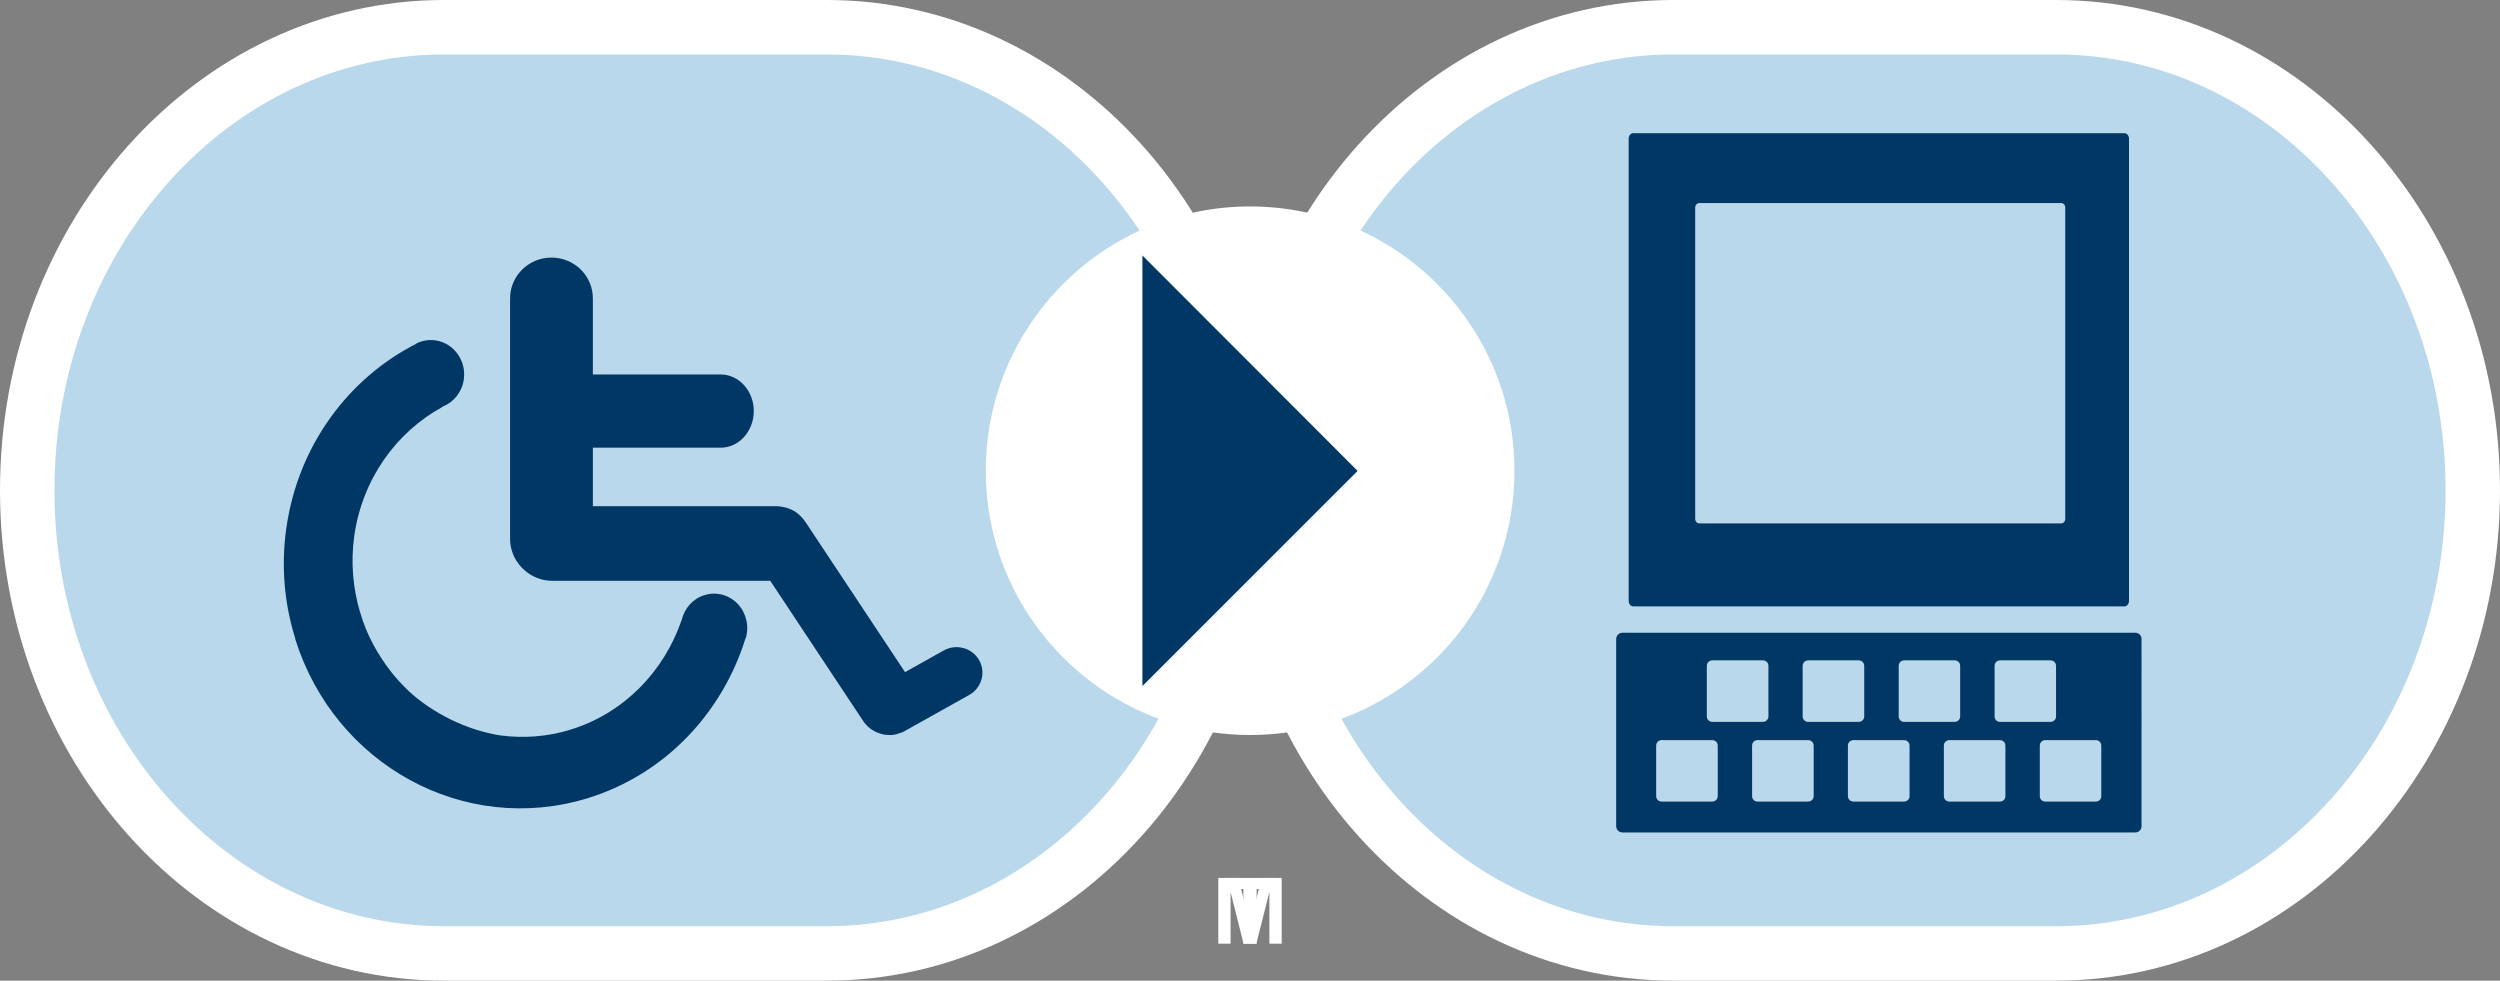 <?xml version="1.0" encoding="iso-8859-1"?>
<!-- Generator: Adobe Illustrator 18.0.0, SVG Export Plug-In . SVG Version: 6.00 Build 0)  -->
<!DOCTYPE svg PUBLIC "-//W3C//DTD SVG 1.1//EN" "http://www.w3.org/Graphics/SVG/1.1/DTD/svg11.dtd">
<svg version="1.1" xmlns="http://www.w3.org/2000/svg" xmlns:xlink="http://www.w3.org/1999/xlink" x="0px" y="0px"
	 viewBox="0 0 62 24.32" style="enable-background:new 0 0 62 24.32;" xml:space="preserve">
<rect x="0" y="0" width="62" height="24.32" fill="#808080" stroke="none"/>
<g id="Assessiblity">
	<g>
		<defs>
			<rect id="SVGID_1_" x="0" y="0" width="62" height="24.32"/>
		</defs>
		<clipPath id="SVGID_2_">
			<use xlink:href="#SVGID_1_"  style="overflow:visible;"/>
		</clipPath>
		<path style="clip-path:url(#SVGID_2_);fill:#FFFFFF;" d="M11.004,23.627c-5.678,0-10.278-5.113-10.278-11.422
			c0-6.302,4.6-11.417,10.278-11.417h9.599c5.672,0,10.274,5.115,10.274,11.417c0,6.309-4.602,11.422-10.274,11.422H11.004z"/>
		<path style="clip-path:url(#SVGID_2_);fill:#FFFFFF;" d="M41.155,23.627c-5.68,0-10.28-5.113-10.28-11.422
			c0-6.302,4.6-11.417,10.28-11.417h9.436c5.674,0,10.276,5.115,10.276,11.417c0,6.309-4.602,11.422-10.276,11.422H41.155z"/>
		<path style="clip-path:url(#SVGID_2_);fill:#BAD8EB;" d="M11.054,23.625c-5.678,0-10.278-5.113-10.278-11.422
			c0-6.302,4.6-11.418,10.278-11.418h9.599c5.671,0,10.274,5.116,10.274,11.418c0,6.309-4.603,11.422-10.274,11.422H11.054z"/>
		<path style="clip-path:url(#SVGID_2_);fill:#BAD8EB;" d="M41.204,23.625c-5.68,0-10.28-5.113-10.28-11.422
			c0-6.302,4.6-11.418,10.28-11.418h9.437c5.673,0,10.275,5.116,10.275,11.418c0,6.309-4.602,11.422-10.275,11.422H41.204z"/>
		<path style="clip-path:url(#SVGID_2_);fill:#FFFFFF;" d="M37.558,11.675c0,3.618-2.936,6.553-6.555,6.553
			s-6.555-2.935-6.555-6.553c0-3.621,2.936-6.555,6.555-6.555S37.558,8.054,37.558,11.675"/>
	</g>
	<path style="fill:#FFFFFF;" d="M30.999,19.088h0.002H30.999z"/>
	<g>
		<defs>
			<rect id="SVGID_3_" x="0" y="0" width="62" height="24.32"/>
		</defs>
		<clipPath id="SVGID_4_">
			<use xlink:href="#SVGID_3_"  style="overflow:visible;"/>
		</clipPath>
		<path style="clip-path:url(#SVGID_4_);fill:#003764;" d="M18.493,15.835l-0.003-0.01c-0.571,1.846-1.986,3.376-3.918,3.971
			c-3.059,0.937-6.273-0.826-7.251-3.95l0.005-0.001c-0.271-0.857-0.36-1.789-0.226-2.741c0.29-2.062,1.55-3.732,3.233-4.584h-0.011
			c0.145-0.074,0.311-0.103,0.481-0.078c0.454,0.067,0.764,0.501,0.7,0.967c-0.045,0.312-0.246,0.559-0.51,0.668l-0.028,0.019
			c-1.137,0.625-1.98,1.782-2.18,3.2c-0.091,0.658-0.03,1.299,0.146,1.894l0.003,0.003c0.16,0.558,0.437,1.047,0.77,1.474
			c0.017,0.021,0.032,0.042,0.051,0.063c0.051,0.063,0.103,0.121,0.157,0.181c0.058,0.062,0.118,0.125,0.18,0.184
			c0.014,0.015,0.031,0.03,0.044,0.044c0.592,0.546,1.442,0.974,2.287,1.102h0.009L12.43,18.24c0.558,0.073,1.141,0.033,1.716-0.144
			c1.326-0.408,2.313-1.44,2.748-2.691l0.013-0.03c0.067-0.287,0.275-0.529,0.565-0.617c0.438-0.135,0.897,0.122,1.025,0.575
			C18.546,15.503,18.542,15.677,18.493,15.835"/>
		<path style="clip-path:url(#SVGID_4_);fill:#003764;" d="M24.039,17.233l-1.653,0.925c-0.013,0.006-0.028,0.006-0.041,0.013
			c-0.016,0.005-0.029,0.008-0.045,0.014c-0.085,0.034-0.169,0.047-0.255,0.044c-0.007-0.001-0.014-0.002-0.02-0.002
			c-0.049-0.004-0.098-0.005-0.145-0.02c-0.185-0.043-0.356-0.151-0.471-0.323l-2.307-3.48h-5.303c-0.078,0-0.134,0.002-0.211-0.006
			c-0.516-0.051-0.938-0.504-0.938-1.028v-5.97c0-0.56,0.461-1.012,1.027-1.012c0.567,0,1.026,0.452,1.026,1.012v1.887h3.168
			c0.454,0,0.823,0.405,0.823,0.907c0,0.503-0.369,0.909-0.823,0.909h-3.168v1.451h4.569c0.476,0.028,0.648,0.311,0.742,0.449
			l2.431,3.666l0.959-0.537c0.309-0.173,0.701-0.066,0.877,0.237C24.456,16.674,24.347,17.06,24.039,17.233"/>
		<path style="clip-path:url(#SVGID_4_);fill:#003764;" d="M42.041,12.869V5.147c0-0.061,0.046-0.111,0.105-0.111h8.97
			c0.059,0,0.102,0.05,0.102,0.111v7.722c0,0.061-0.043,0.112-0.102,0.112h-8.97C42.087,12.981,42.041,12.93,42.041,12.869
			 M40.391,14.903c0,0.074,0.051,0.136,0.115,0.136h12.179c0.063,0,0.114-0.062,0.114-0.136V3.439c0-0.076-0.051-0.136-0.114-0.136
			H40.506c-0.064,0-0.115,0.06-0.115,0.136V14.903z M47.22,18.355h-1.255c-0.076,0-0.137,0.06-0.137,0.135v1.255
			c0,0.075,0.061,0.134,0.137,0.134h1.255c0.076,0,0.137-0.059,0.137-0.134V18.49C47.357,18.415,47.296,18.355,47.22,18.355
			 M51.978,18.355h-1.257c-0.073,0-0.134,0.06-0.134,0.135v1.255c0,0.075,0.061,0.134,0.134,0.134h1.257
			c0.074,0,0.134-0.059,0.134-0.134V18.49C52.112,18.415,52.052,18.355,51.978,18.355 M44.842,18.355h-1.256
			c-0.075,0-0.134,0.06-0.134,0.135v1.255c0,0.075,0.059,0.134,0.134,0.134h1.256c0.076,0,0.137-0.059,0.137-0.134V18.49
			C44.979,18.415,44.918,18.355,44.842,18.355 M49.598,18.355h-1.255c-0.074,0-0.135,0.06-0.135,0.135v1.255
			c0,0.075,0.061,0.134,0.135,0.134h1.255c0.076,0,0.136-0.059,0.136-0.134V18.49C49.734,18.415,49.674,18.355,49.598,18.355
			 M49.6,17.903h1.256c0.074,0,0.134-0.061,0.134-0.136v-1.255c0-0.075-0.06-0.135-0.134-0.135H49.6
			c-0.076,0-0.134,0.06-0.134,0.135v1.255C49.466,17.842,49.524,17.903,49.6,17.903 M47.222,17.903h1.255
			c0.075,0,0.135-0.061,0.135-0.136v-1.255c0-0.075-0.06-0.135-0.135-0.135h-1.255c-0.076,0-0.134,0.06-0.134,0.135v1.255
			C47.088,17.842,47.146,17.903,47.222,17.903 M42.466,17.903h1.253c0.077,0,0.138-0.061,0.138-0.136v-1.255
			c0-0.075-0.061-0.135-0.138-0.135h-1.253c-0.077,0-0.137,0.06-0.137,0.135v1.255C42.329,17.842,42.389,17.903,42.466,17.903
			 M42.463,18.355h-1.254c-0.077,0-0.136,0.06-0.136,0.135v1.255c0,0.075,0.059,0.134,0.136,0.134h1.254
			c0.076,0,0.137-0.059,0.137-0.134V18.49C42.6,18.415,42.539,18.355,42.463,18.355 M44.843,17.903h1.256
			c0.073,0,0.134-0.061,0.134-0.136v-1.255c0-0.075-0.061-0.135-0.134-0.135h-1.256c-0.075,0-0.137,0.06-0.137,0.135v1.255
			C44.706,17.842,44.768,17.903,44.843,17.903 M53.11,20.49c0,0.086-0.069,0.155-0.155,0.155H40.237
			c-0.084,0-0.156-0.069-0.156-0.155v-4.643c0-0.086,0.072-0.155,0.156-0.155h12.718c0.086,0,0.155,0.069,0.155,0.155V20.49z"/>
	</g>
	<polygon style="fill:#FFFFFF;" points="30.353,21.773 30.353,22.049 30.836,22.049 30.836,23.403 31.165,23.403 31.165,22.049 
		31.647,22.049 31.647,21.773 	"/>
	<polygon style="fill:#FFFFFF;" points="31.293,21.773 31,22.884 30.705,21.773 30.214,21.773 30.214,23.403 30.518,23.403 
		30.518,22.12 30.84,23.403 31.157,23.403 31.481,22.12 31.481,23.403 31.786,23.403 31.786,21.773 	"/>
	<g>
		<defs>
			<rect id="SVGID_5_" x="0" y="0" width="62" height="24.32"/>
		</defs>
		<clipPath id="SVGID_6_">
			<use xlink:href="#SVGID_5_"  style="overflow:visible;"/>
		</clipPath>
		<path style="clip-path:url(#SVGID_6_);fill:none;stroke:#FFFFFF;stroke-width:1.35;" d="M11.014,23.645
			c-5.712,0-10.339-5.142-10.339-11.488c0-6.338,4.627-11.482,10.339-11.482h9.491c5.706,0,10.334,5.144,10.334,11.482
			c0,6.346-4.628,11.488-10.334,11.488H11.014z"/>
		<path style="clip-path:url(#SVGID_6_);fill:none;stroke:#FFFFFF;stroke-width:1.35;" d="M41.5,23.645
			c-5.712,0-10.339-5.142-10.339-11.488c0-6.338,4.627-11.482,10.339-11.482h9.491c5.706,0,10.334,5.144,10.334,11.482
			c0,6.346-4.628,11.488-10.334,11.488H41.5z"/>
	</g>
	<polygon style="fill:#003764;" points="33.668,11.678 28.332,17.014 28.332,6.336 	"/>
</g>
<g id="Layer_1">
</g>
</svg>
